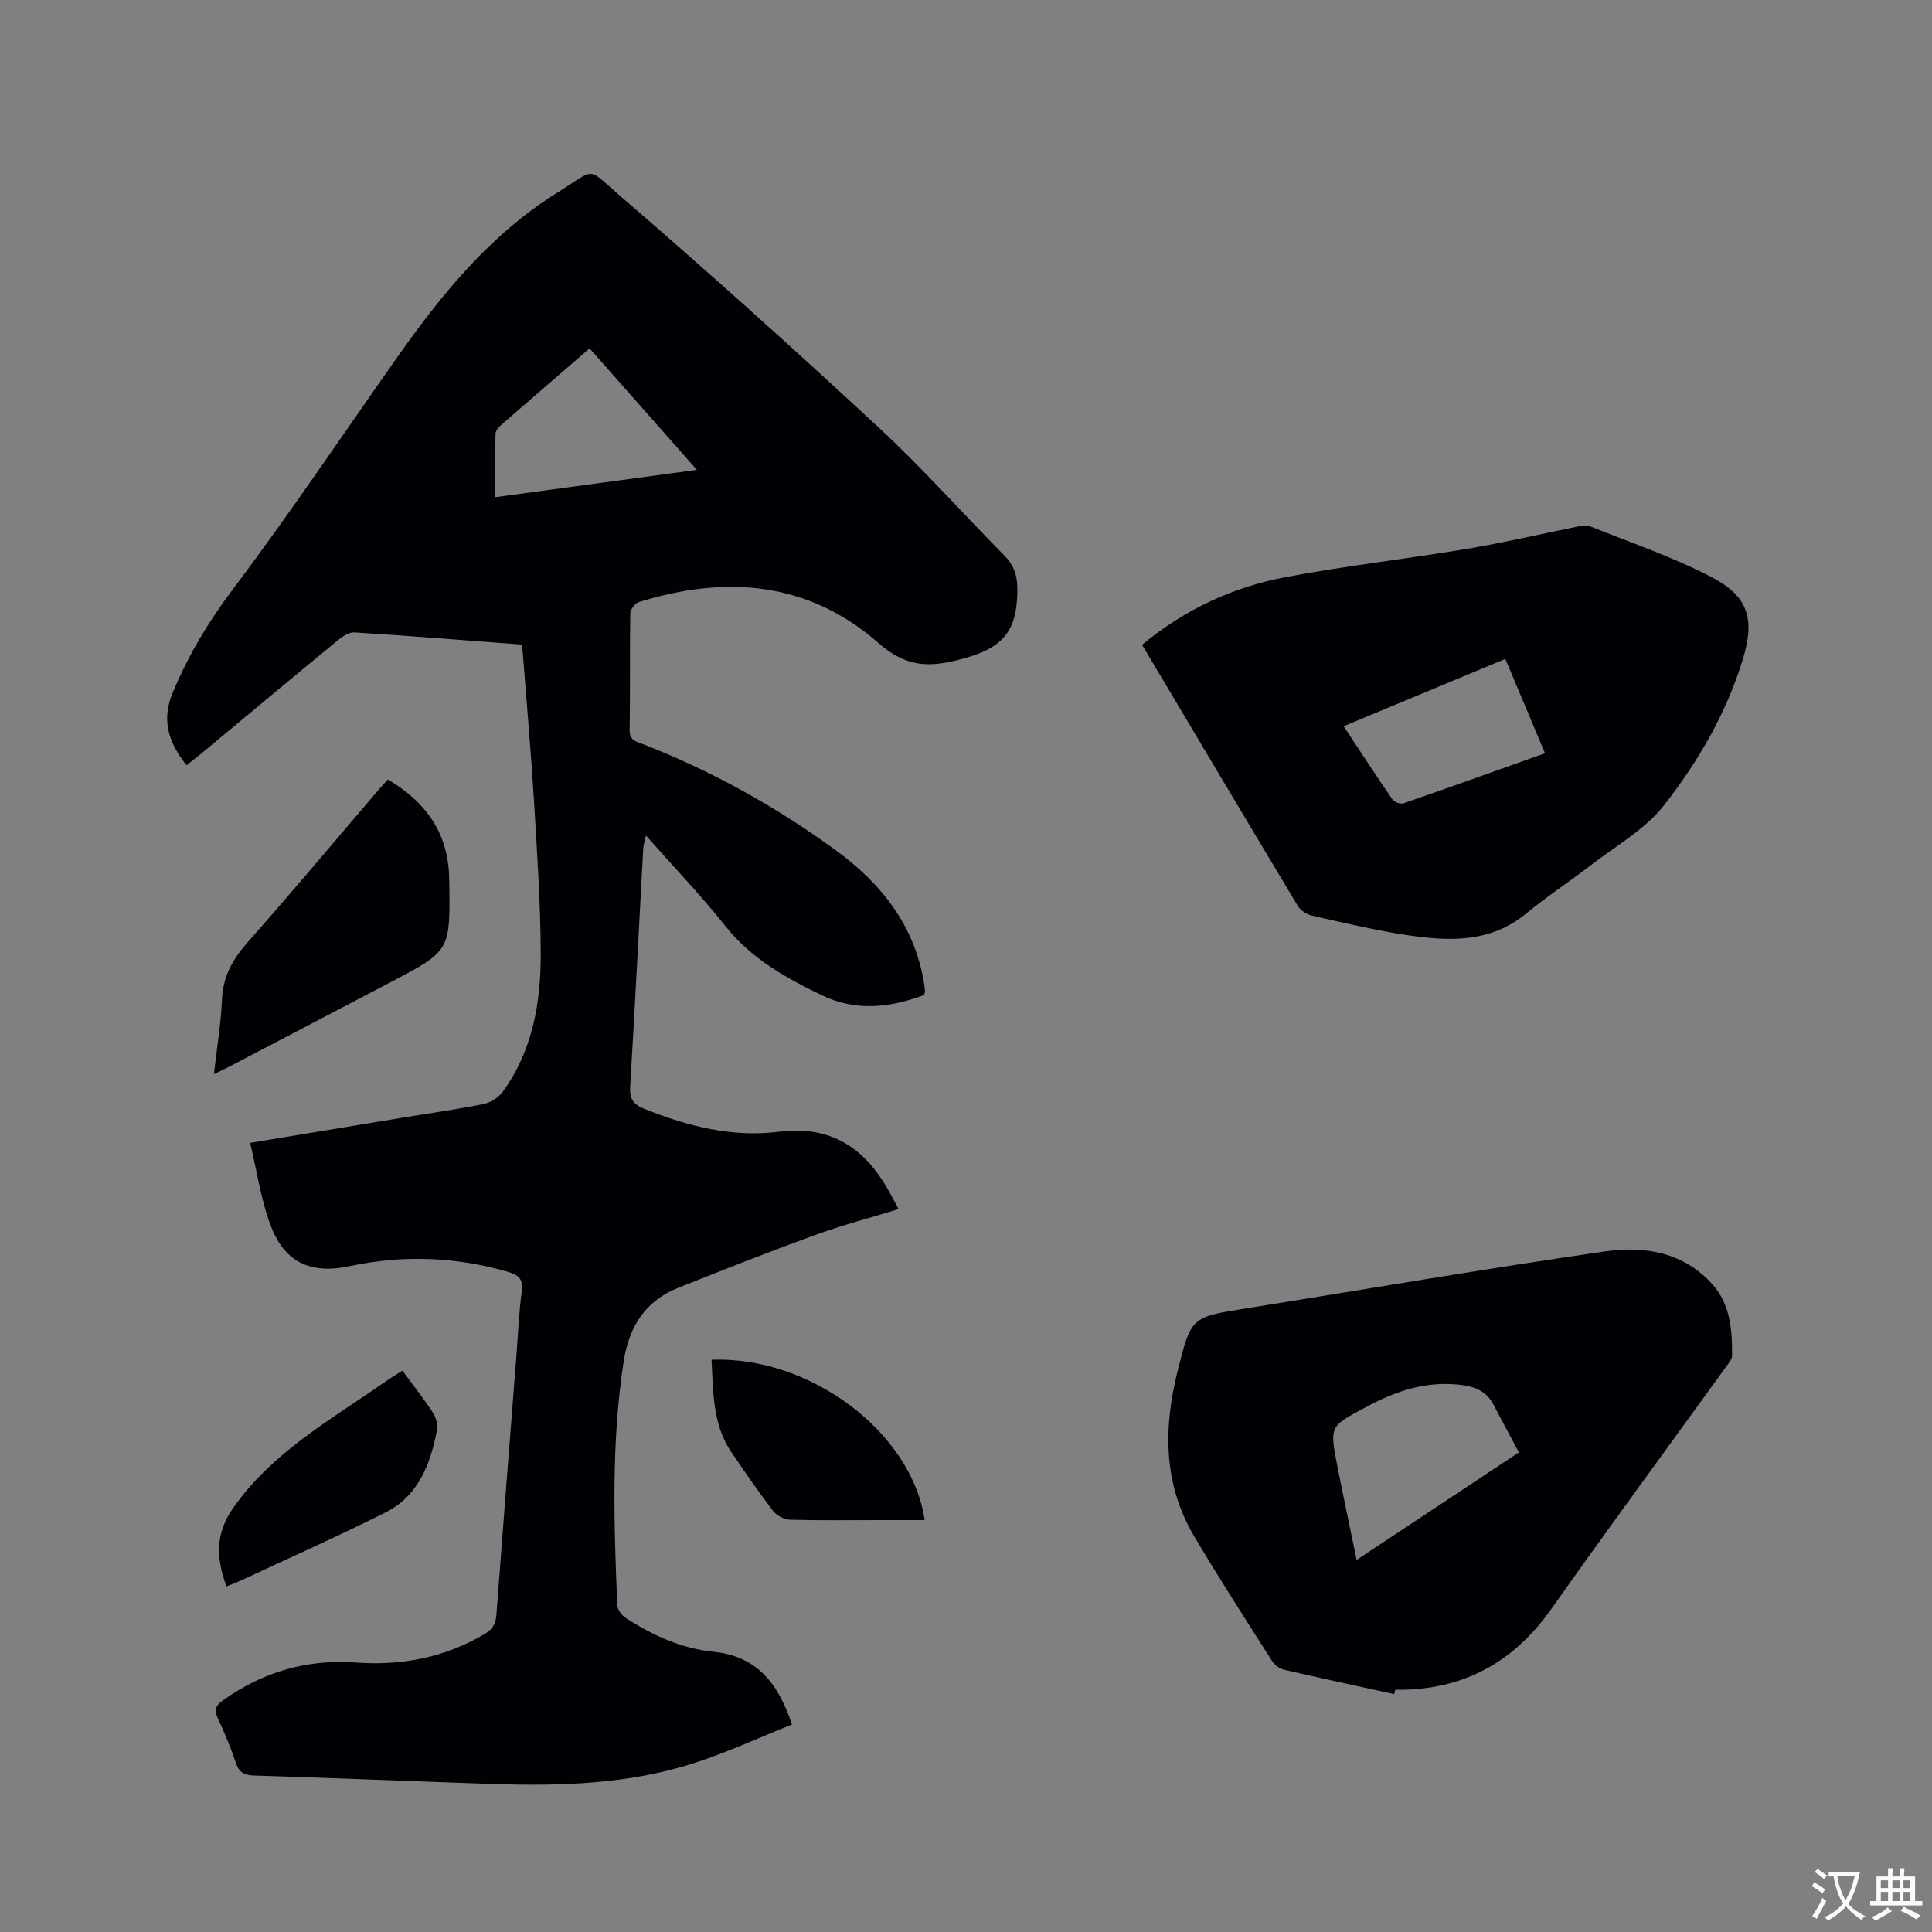 <svg enable-background="new 0 0 400 400" viewBox="0 0 400 400" xmlns="http://www.w3.org/2000/svg"><rect x="0" y="0" width="400" height="400" fill="#808080" stroke="none"/><g fill="#010105"><path d="m51.8 236.62c11.27-1.86 21.49-3.56 31.72-5.25 5.54-.91 11.11-1.68 16.6-2.8 1.47-.3 3.13-1.37 4.01-2.59 6.17-8.53 7.86-18.47 7.82-28.64-.05-10.48-.75-20.97-1.39-31.44-.62-10.16-1.52-20.3-2.3-30.44-.05-.61-.13-1.22-.21-2-11.65-.88-23.15-1.81-34.65-2.53-1.15-.07-2.53.87-3.53 1.69-9.5 7.81-18.93 15.7-28.39 23.56-.88.74-1.81 1.42-2.88 2.25-3.62-4.64-5.27-9.2-2.84-15.03 3.2-7.67 7.31-14.56 12.34-21.25 11.85-15.73 22.83-32.12 34.18-48.23 9.21-13.07 19.26-25.39 33.02-33.98 8.23-5.14 6.02-5.49 12.89.44 18.14 15.64 35.96 31.66 53.53 47.94 9.16 8.49 17.51 17.86 26.29 26.77 2.6 2.64 2.79 5.43 2.55 9.12-.48 7.47-4.15 10.22-11.06 12.13-6.94 1.92-11.76 1.95-17.68-3.25-14.49-12.73-31.64-14.03-49.58-8.43-.78.24-1.74 1.53-1.75 2.35-.13 8.06 0 16.12-.13 24.18-.03 2.12 1.37 2.34 2.71 2.86 14.3 5.55 27.6 12.98 39.98 22 9.45 6.89 16.36 15.64 18.28 27.61.08.52.14 1.05.17 1.58.01.2-.09.41-.19.77-6.99 2.59-14.01 3.48-21.14.05-7.48-3.6-14.58-7.54-19.93-14.26-5.06-6.36-10.71-12.26-16.5-18.81-.27 1.26-.53 2-.57 2.74-.89 16.41-1.71 32.82-2.7 49.22-.15 2.55.61 3.69 2.98 4.64 8.98 3.62 18.22 5.94 27.9 4.72 9.74-1.23 16.64 2.56 21.66 10.57 1.06 1.69 1.95 3.47 3.04 5.45-5.9 1.81-11.64 3.31-17.18 5.33-9.54 3.47-18.99 7.19-28.42 10.95-6.83 2.72-10.21 8.01-11.32 15.23-2.59 16.78-2.03 33.61-1.33 50.46.04.92.89 2.12 1.71 2.65 5.56 3.62 11.58 6.35 18.21 7.03 8.89.91 13.37 6.38 16.24 15.06-6.68 2.67-13.19 5.68-19.96 7.89-13.79 4.51-28.11 4.9-42.46 4.41-16.3-.56-32.61-1.23-48.91-1.74-1.96-.06-3.07-.52-3.74-2.49-1.09-3.2-2.39-6.35-3.81-9.42-.8-1.72-.38-2.6 1.08-3.65 8.26-5.88 17.39-8.57 27.53-7.83 9.44.69 18.33-1.02 26.57-5.86 1.64-.97 2.37-2.06 2.51-3.96 1.34-17.97 2.76-35.93 4.16-53.9.34-4.33.49-8.69 1.09-12.99.37-2.58-.53-3.51-2.86-4.18-10.81-3.12-21.67-3.54-32.68-1.19-8.34 1.78-13.74-.85-16.6-8.82-1.89-5.2-2.69-10.79-4.08-16.69zm70.27-164.49c-6.27 5.42-12.21 10.53-18.11 15.68-.6.52-1.35 1.3-1.37 1.97-.12 4.3-.06 8.6-.06 13.16 14-1.9 27.57-3.74 41.75-5.66-7.65-8.66-14.85-16.81-22.21-25.15z"/><path d="m288.65 350.75c-7.61-1.67-15.24-3.29-22.83-5.06-.92-.21-1.94-.99-2.45-1.79-5.45-8.57-10.96-17.1-16.13-25.83-6.45-10.89-6.38-22.57-3.37-34.46 2.77-10.94 2.79-10.91 13.95-12.69 24.88-3.98 49.72-8.26 74.65-11.85 8.07-1.16 16.21.22 22.14 6.92 3.67 4.15 4.03 9.43 4 14.66 0 .82-.79 1.69-1.33 2.44-12.03 16.66-24.22 33.2-36.07 49.99-7.97 11.29-18.56 16.96-32.34 16.77-.08.3-.15.6-.22.9zm25.82-50.05c-1.86-3.5-3.58-6.64-5.23-9.83-1.47-2.85-3.87-3.81-6.96-4.16-7.06-.81-13.23 1.27-19.36 4.56-7.53 4.04-7.7 3.81-6.04 12.26 1.25 6.36 2.61 12.7 4 19.43 11.34-7.51 22.26-14.75 33.59-22.26z"/><path d="m236.45 133.5c8.9-7.37 18.87-11.98 29.81-14.03 12.38-2.33 24.92-3.75 37.35-5.82 7.62-1.27 15.15-3.05 22.73-4.57.9-.18 1.98-.46 2.76-.15 8.42 3.38 17.07 6.32 25.1 10.47 7.75 4 9.19 8.66 6.66 17-3.39 11.19-9.25 21.26-16.35 30.33-3.94 5.03-10.01 8.43-15.21 12.45-4.36 3.37-9 6.38-13.24 9.9-7.38 6.12-15.9 5.83-24.5 4.56-6.69-.99-13.3-2.58-19.91-4.06-1.09-.24-2.38-1.06-2.94-2-10.74-17.89-21.4-35.84-32.26-54.08zm75.21 2.92c-11.24 4.68-22.2 9.25-33.47 13.94 3.53 5.34 6.75 10.3 10.1 15.16.38.55 1.67 1.01 2.29.8 9.68-3.35 19.32-6.81 29.3-10.37-2.73-6.52-5.39-12.82-8.22-19.53z"/><path d="m80.29 161.38c7.8 4.6 12.42 10.98 12.7 20.09.01.42.02.85.03 1.27.19 14.12.2 14.13-12.11 20.59-11.07 5.81-22.14 11.6-33.22 17.39-.92.48-1.87.92-3.4 1.67.62-5.5 1.46-10.47 1.67-15.47.2-4.87 2.32-8.47 5.47-12.02 8.86-10 17.43-20.25 26.12-30.4.89-1.05 1.81-2.06 2.74-3.12z"/><path d="m83.31 283.77c2.16 2.94 4.37 5.74 6.31 8.7.65.99 1.07 2.5.85 3.63-1.35 7-3.83 13.6-10.63 17.02-9.83 4.94-19.9 9.4-29.87 14.06-.93.44-1.9.79-3.09 1.28-2.1-5.86-2.4-10.85 1.43-16.3 8.08-11.49 19.98-18.09 31.05-25.81 1.12-.79 2.28-1.5 3.95-2.58z"/><path d="m147.31 281.53c20.44-.82 41.5 15.06 44.13 33.19-3.18 0-6.31 0-9.43 0-6.15 0-12.3.1-18.44-.08-1.21-.04-2.78-.86-3.52-1.82-3.02-3.95-5.84-8.06-8.64-12.18-3.91-5.75-3.71-12.36-4.1-19.11z"/></g><path d="m377.9 391.2c-.2.3-.4.5-.6.8-.7-.6-1.4-1-2.2-1.5.2-.3.4-.5.5-.8.6.4 1.4.8 2.3 1.5zm-1.8 6.1c-.2-.2-.5-.4-.9-.6.4-.6.8-1.2 1.2-1.9s.7-1.3.9-1.9c.3.3.5.5.8.7-.7 1.3-1.4 2.6-2 3.7zm2.2-9c-.3.3-.5.5-.6.8-.6-.6-1.3-1.1-2-1.5.3-.3.5-.5.6-.7.6.5 1.3.9 2 1.4zm.3.2v-.9h2 4.5c-.3 1.3-.6 2.5-1 3.6s-.9 2.1-1.4 3c.4.5 1 1 1.6 1.4s1.2.8 1.9 1.1c-.3.2-.5.4-.8.8-.4-.3-1-.7-1.6-1.2s-1.2-1.1-1.6-1.6c-.5.6-1.1 1.1-1.7 1.6s-1.4.9-2.1 1.4c-.1-.3-.3-.5-.7-.8.6-.2 1.2-.5 1.9-1s1.4-1.1 2-1.8c-.5-.8-.9-1.6-1.2-2.5s-.6-2-.8-3.2c-.4.1-.7.1-1 .1zm2.5 2.7c.3 1 .7 1.7 1 2.2.3-.5.6-1.1 1-2s.6-1.9.9-3h-3.2-.4c.1.9.3 1.8.7 2.8z" fill="#fafbfa"/><path d="m396.5 388.5v1.5 3.6h1.5v.9c-.4 0-1 0-1.7 0h-7.9c-.5 0-.9 0-1.2 0v-.9h1.3v-3.5c0-.7 0-1.2 0-1.6h2.4c0-.8 0-1.4 0-1.7h1c0 .3-.1.8-.1 1.7h1.5c0-.8 0-1.4 0-1.7h1c0 .3-.1.9-.1 1.7zm-8.2 9.2c-.2-.3-.5-.5-.8-.8.8-.3 1.4-.6 1.9-.9s1-.7 1.4-1.1c.3.3.6.5.9.8-1.6 1-2.8 1.6-3.4 2zm2.6-6.8v-1.6h-1.5v1.6zm0 2.7v-1.9h-1.5v1.9zm2.4-2.7v-1.6h-1.5v1.6zm0 2.7v-1.9h-1.5v1.9zm.2 2 .7-.8c.4.2.9.5 1.6.8s1.3.7 1.8 1c-.3.3-.5.5-.8.8-.4-.3-1.5-1-3.3-1.8zm2-4.7v-1.6h-1.4v1.6zm0 2.7v-1.9h-1.4v1.9z" fill="#fafbfa"/></svg>